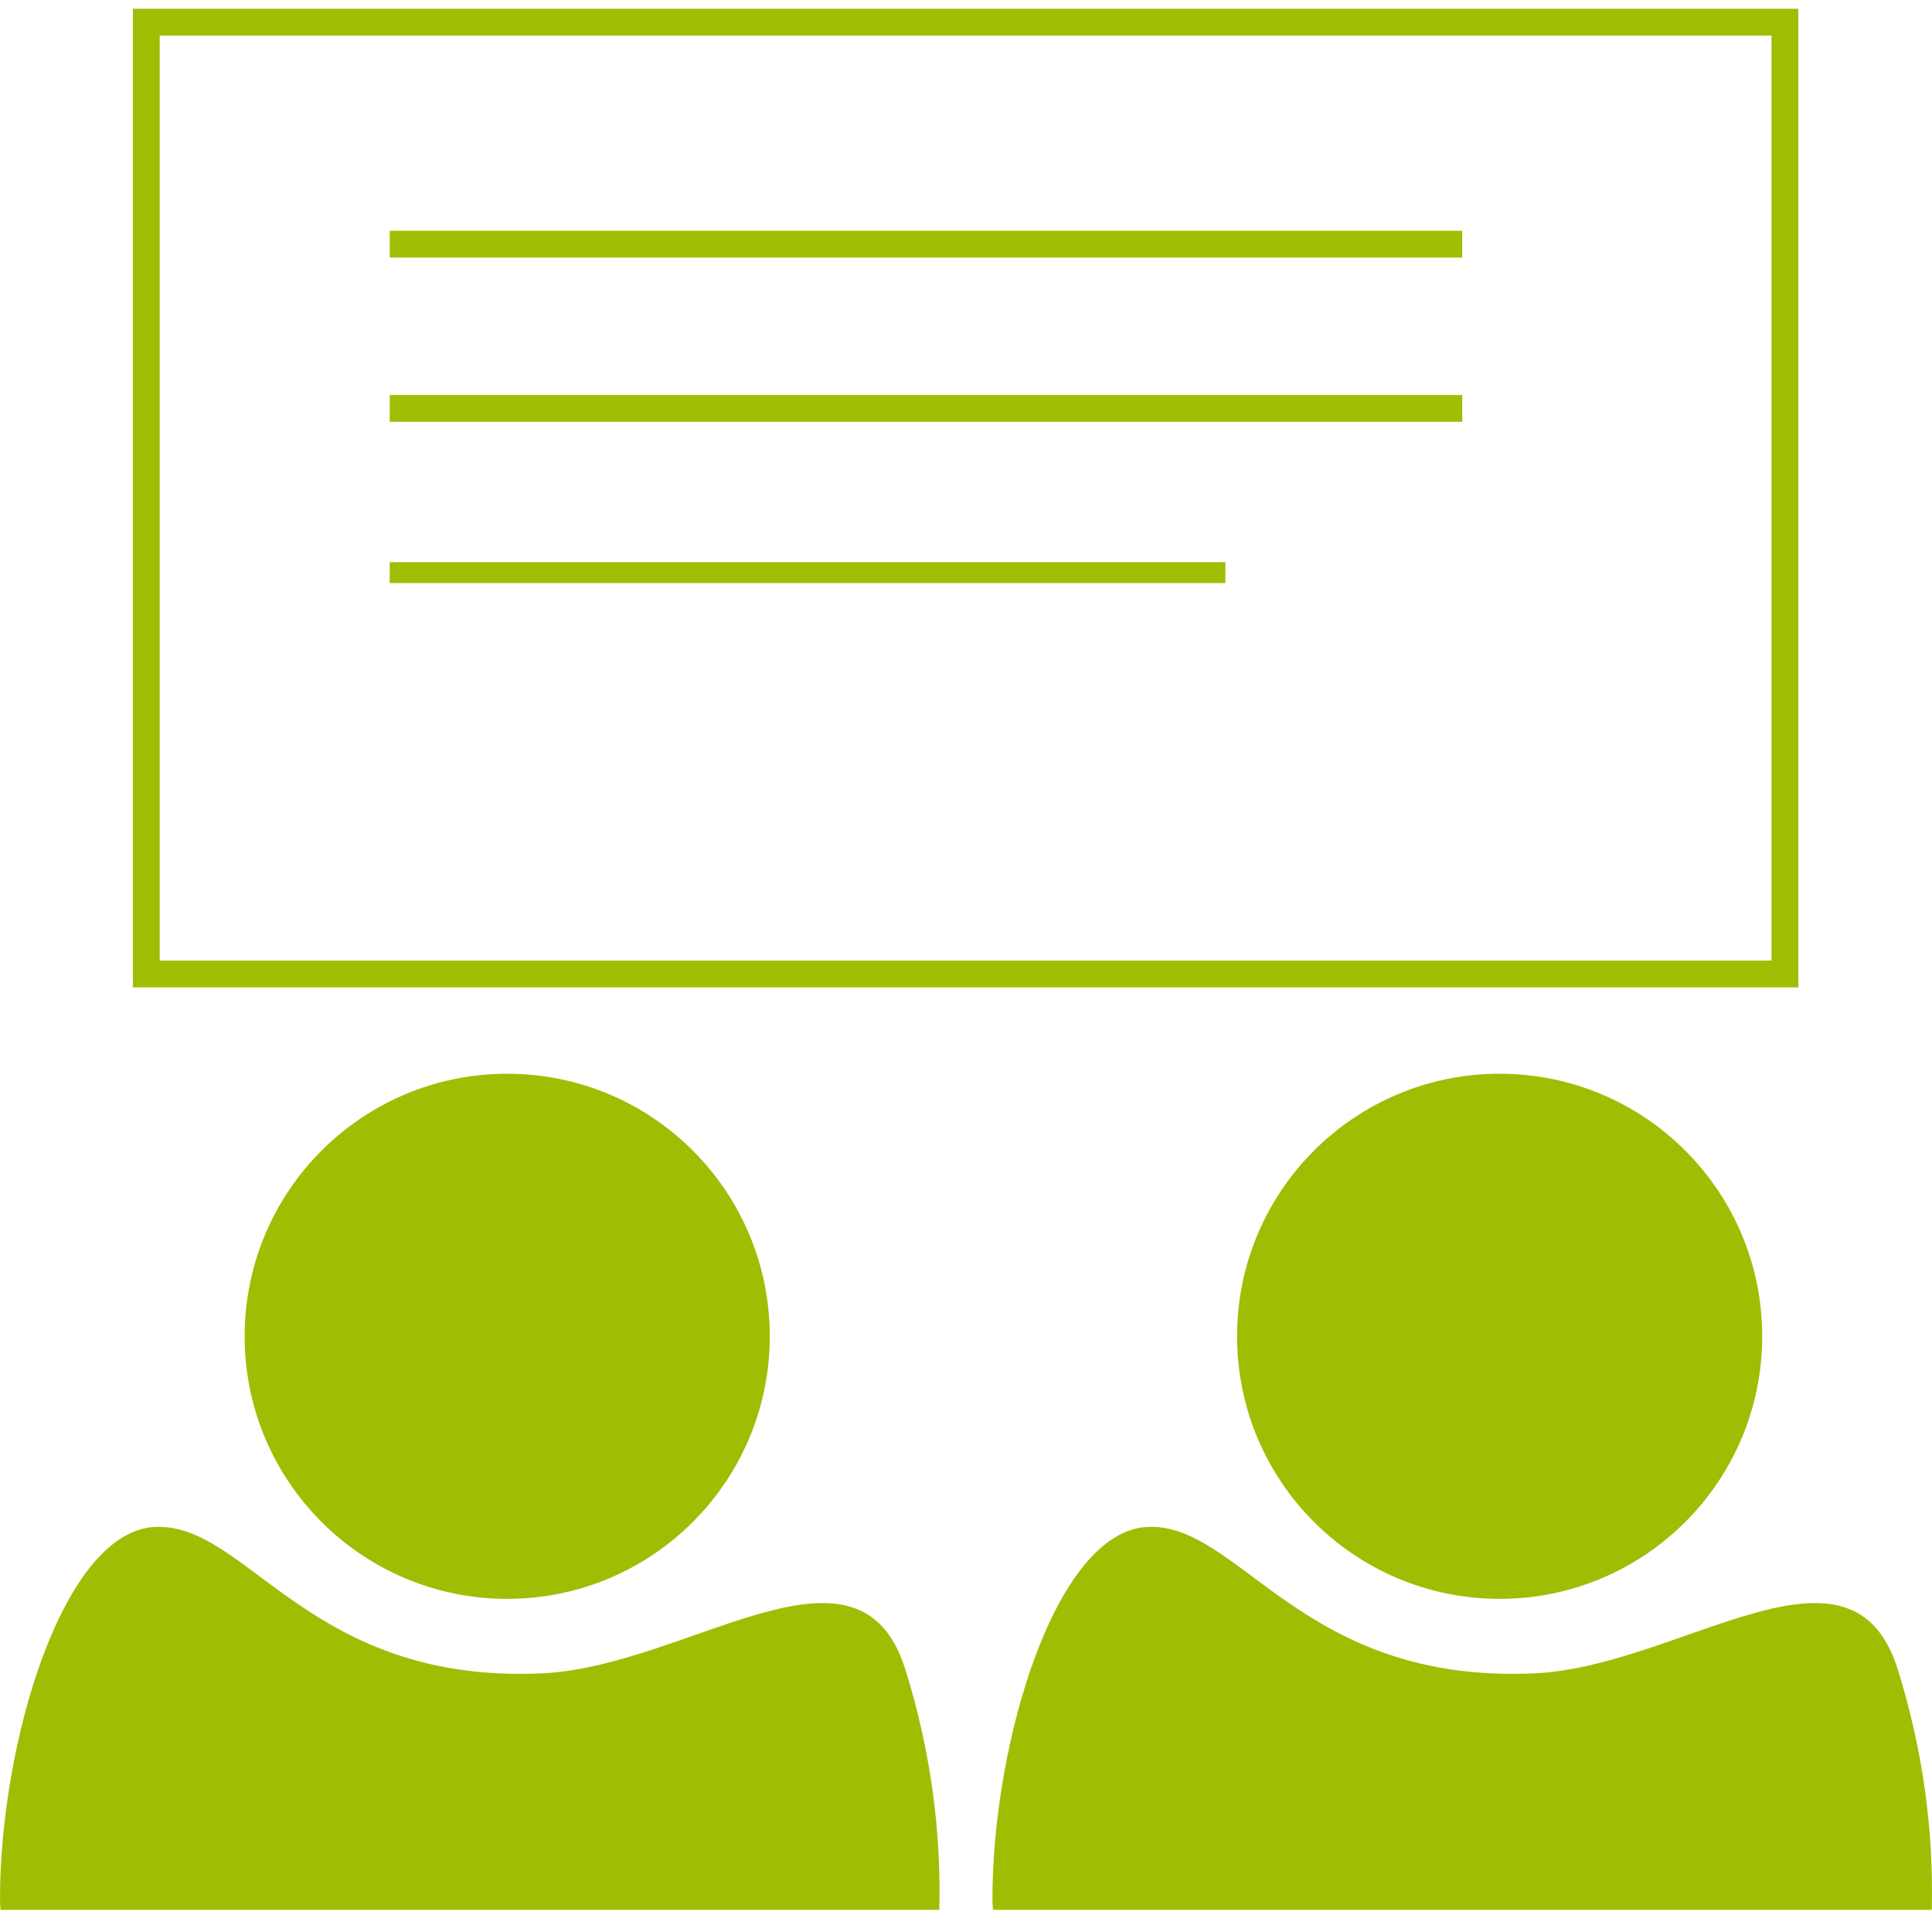 <?xml version="1.0" encoding="utf-8"?>
<!-- Generator: Adobe Illustrator 17.0.0, SVG Export Plug-In . SVG Version: 6.00 Build 0)  -->
<!DOCTYPE svg PUBLIC "-//W3C//DTD SVG 1.1//EN" "http://www.w3.org/Graphics/SVG/1.1/DTD/svg11.dtd">
<svg version="1.1" id="Layer_1" xmlns="http://www.w3.org/2000/svg" xmlns:xlink="http://www.w3.org/1999/xlink" x="0px" y="0px"
	 width="72px" height="72px" viewBox="0 0 72 72" enable-background="new 0 0 72 72" xml:space="preserve">
<g>
	<g>
		<g>
			<circle fill="#9fbe03" cx="55.887" cy="49.8" r="9.785"/>
			<path fill="#9fbe03" d="M71.992,71.174c0.069-2.88-0.306-5.882-1.266-8.955c-1.726-5.53-8.079-0.113-13.531,0.141
				c-8.696,0.405-10.964-5.595-14.414-5.457c-3.45,0.138-5.796,8.056-5.796,13.867c0,0.136,0.008,0.27,0.02,0.404H71.992z"/>
		</g>
		<g>
			<circle fill="#9fbe03" cx="18.902" cy="49.8" r="9.785"/>
			<path fill="#9fbe03" d="M35.007,71.174c0.069-2.88-0.306-5.882-1.266-8.955c-1.726-5.53-8.079-0.113-13.531,0.141
				c-8.696,0.405-10.964-5.595-14.414-5.457C2.346,57.041,0,64.959,0,70.77c0,0.136,0.008,0.27,0.02,0.404H35.007z"/>
		</g>
	</g>
	<g>
		<rect x="5.452" y="0.826" fill="none" stroke="#9fbe03" stroke-miterlimit="10" width="61.067" height="35.471"/>
		<g>
			<rect x="14.525" y="8.601" fill="#9fbe03" width="39.968" height="0.999"/>
			<rect x="14.525" y="14.721" fill="#9fbe03" width="39.968" height="0.999"/>
			<rect x="14.525" y="20.951" fill="#9fbe03" width="31.141" height="0.779"/>
		</g>
	</g>
</g>
</svg>
